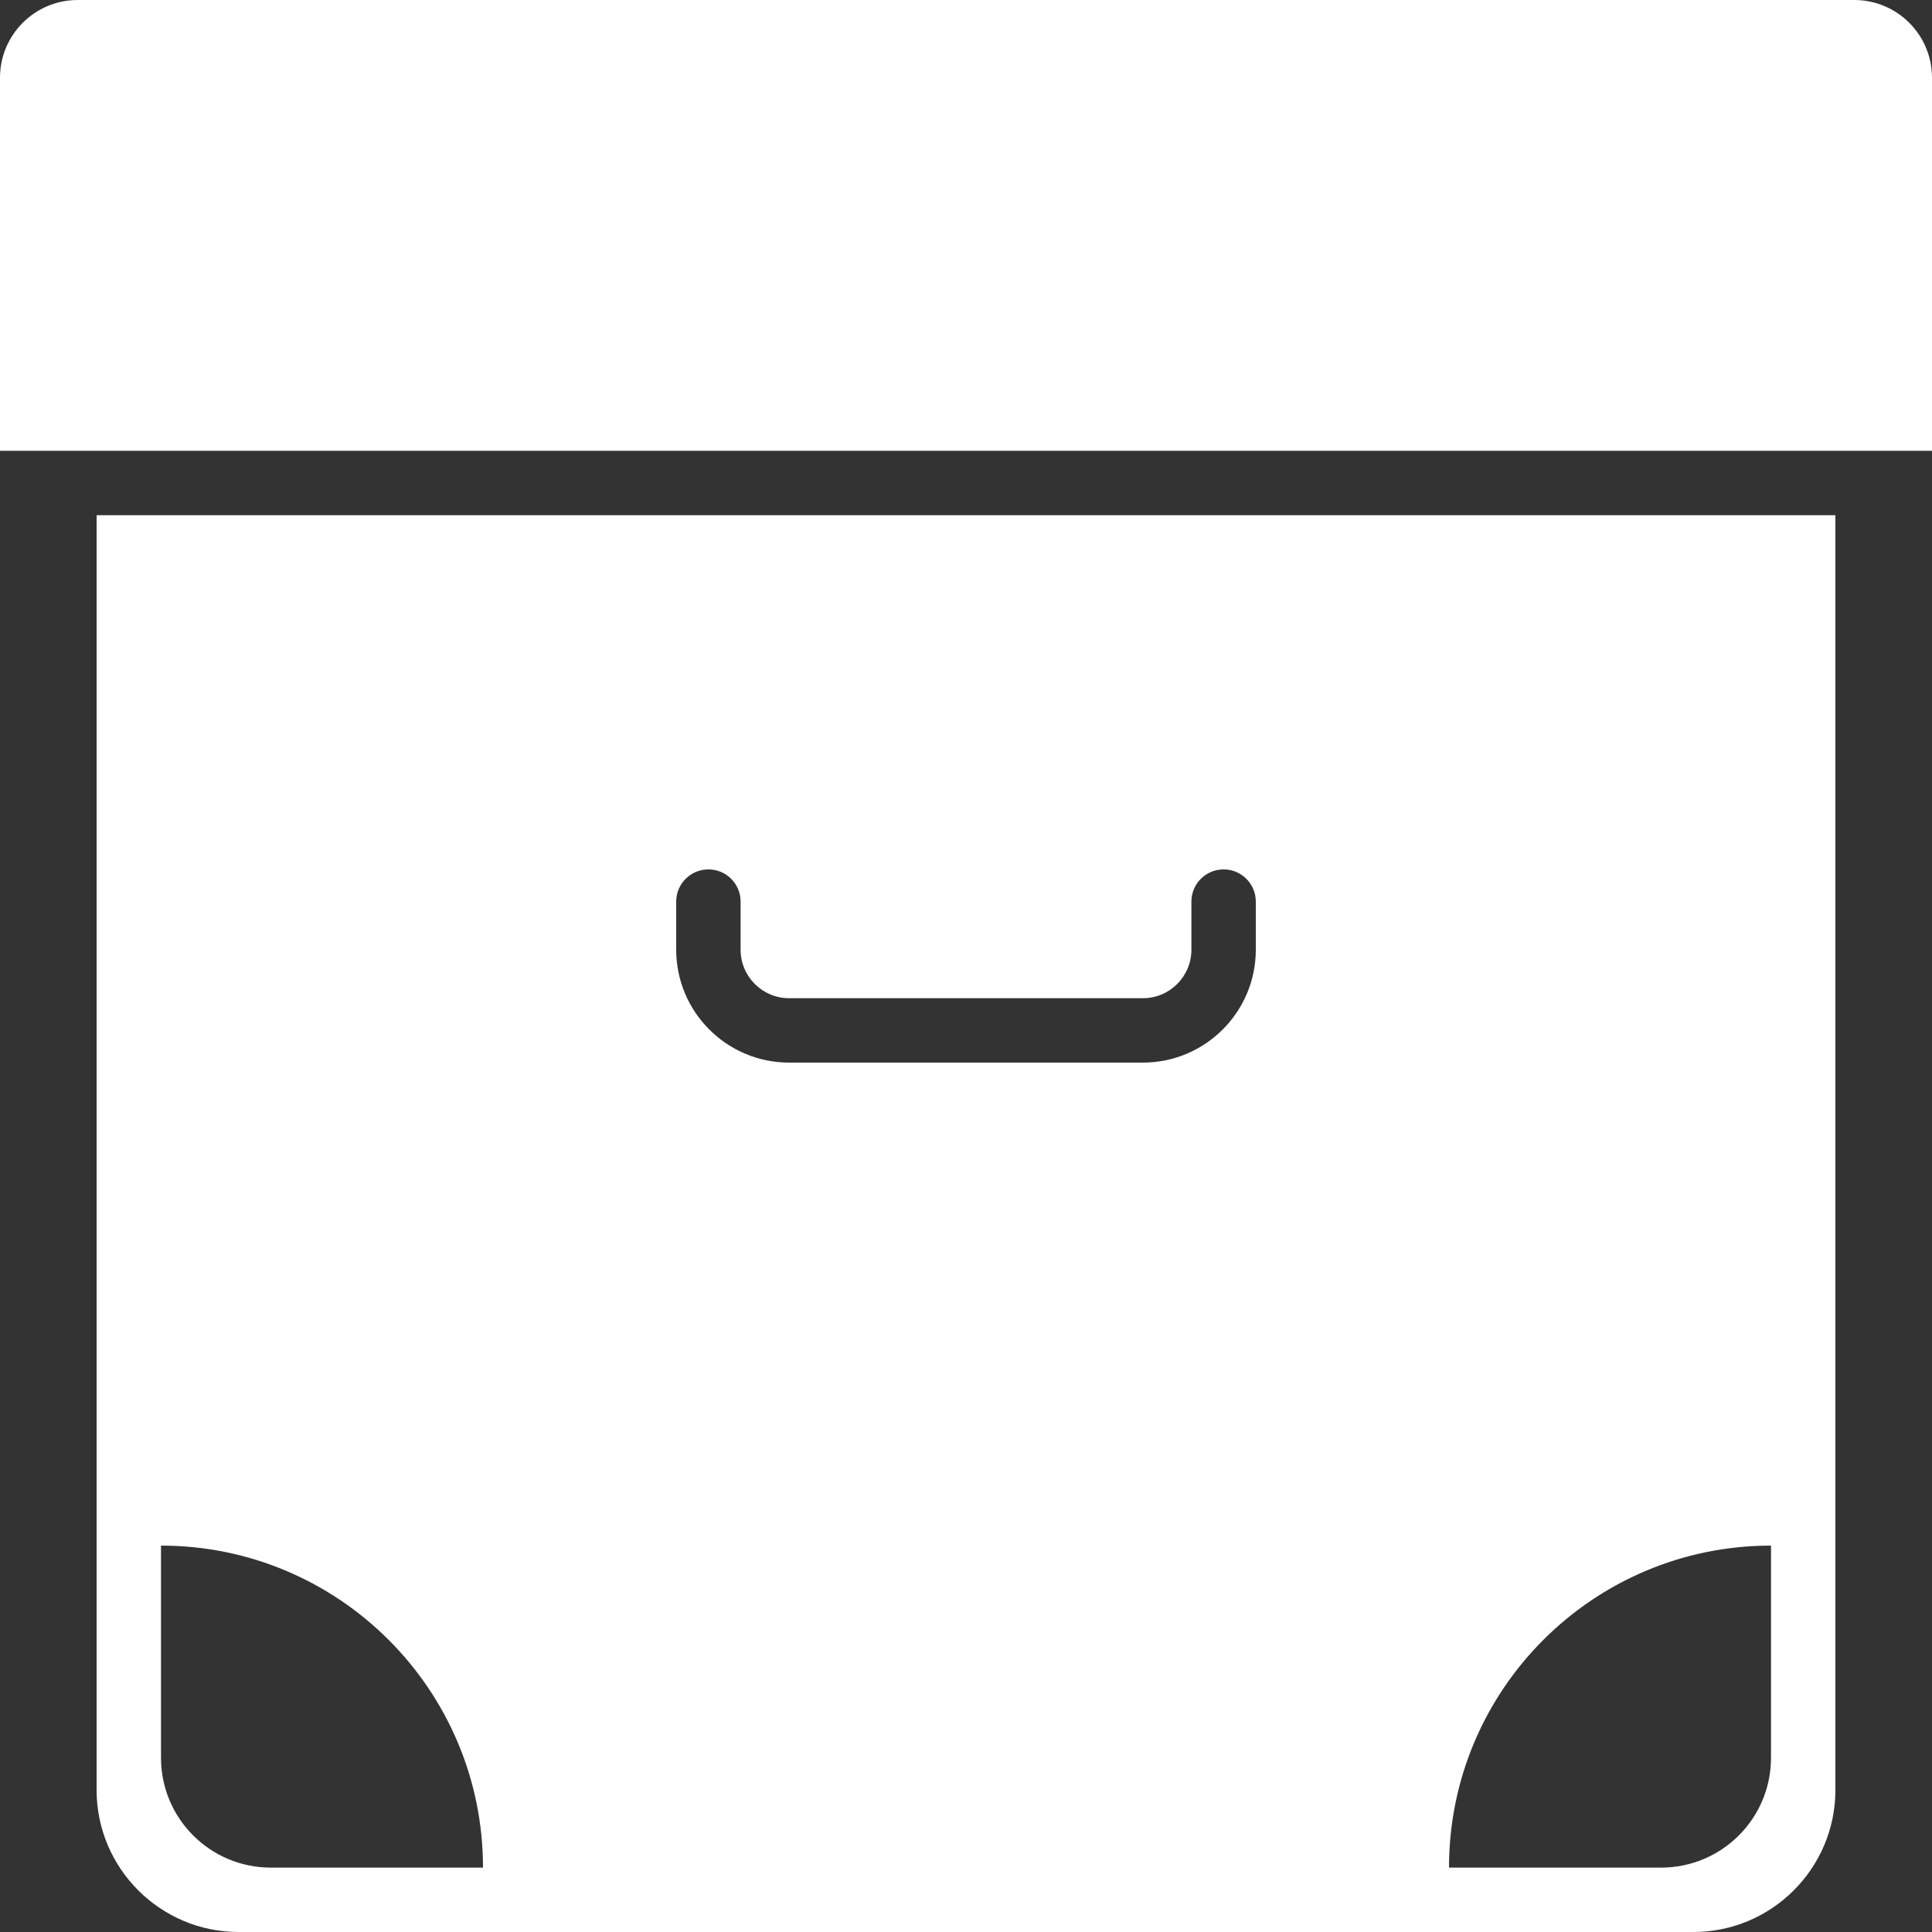 <?xml version="1.0" encoding="iso-8859-1"?>
<!-- Generator: Adobe Illustrator 19.0.0, SVG Export Plug-In . SVG Version: 6.00 Build 0)  -->
<svg xmlns="http://www.w3.org/2000/svg" xmlns:xlink="http://www.w3.org/1999/xlink" version="1.1" id="Capa_1" x="0px" y="0px" viewBox="0 0 60 60" style="enable-background:new 0 0 60 60;" xml:space="preserve" width="512px" height="512px">
<rect x="0" y="0" width="60" height="60" fill="#333333" stroke="none"/>
<g>
	<path d="M57.588,0H2.412C1.082,0,0,1.082,0,2.412V14h60V2.412C60,1.082,58.918,0,57.588,0z" fill="#FFFFFF"/>
	<path d="M3,55.59C3,58.021,4.979,60,7.41,60h45.18c2.432,0,4.41-1.979,4.41-4.41V16H3V55.59z M55,48v6.59   c0,1.883-1.527,3.41-3.41,3.41H45C45,52.477,49.477,48,55,48z M21,28c0-0.553,0.447-1,1-1s1,0.447,1,1v1.495   C23,30.325,23.675,31,24.505,31h10.99C36.325,31,37,30.325,37,29.495V28c0-0.553,0.447-1,1-1s1,0.447,1,1v1.495   C39,31.428,37.428,33,35.495,33h-10.99C22.572,33,21,31.428,21,29.495V28z M5,48c5.523,0,10,4.477,10,10H8.41   C6.527,58,5,56.473,5,54.59V48z" fill="#FFFFFF"/>
</g>
<g>
</g>
<g>
</g>
<g>
</g>
<g>
</g>
<g>
</g>
<g>
</g>
<g>
</g>
<g>
</g>
<g>
</g>
<g>
</g>
<g>
</g>
<g>
</g>
<g>
</g>
<g>
</g>
<g>
</g>
</svg>
